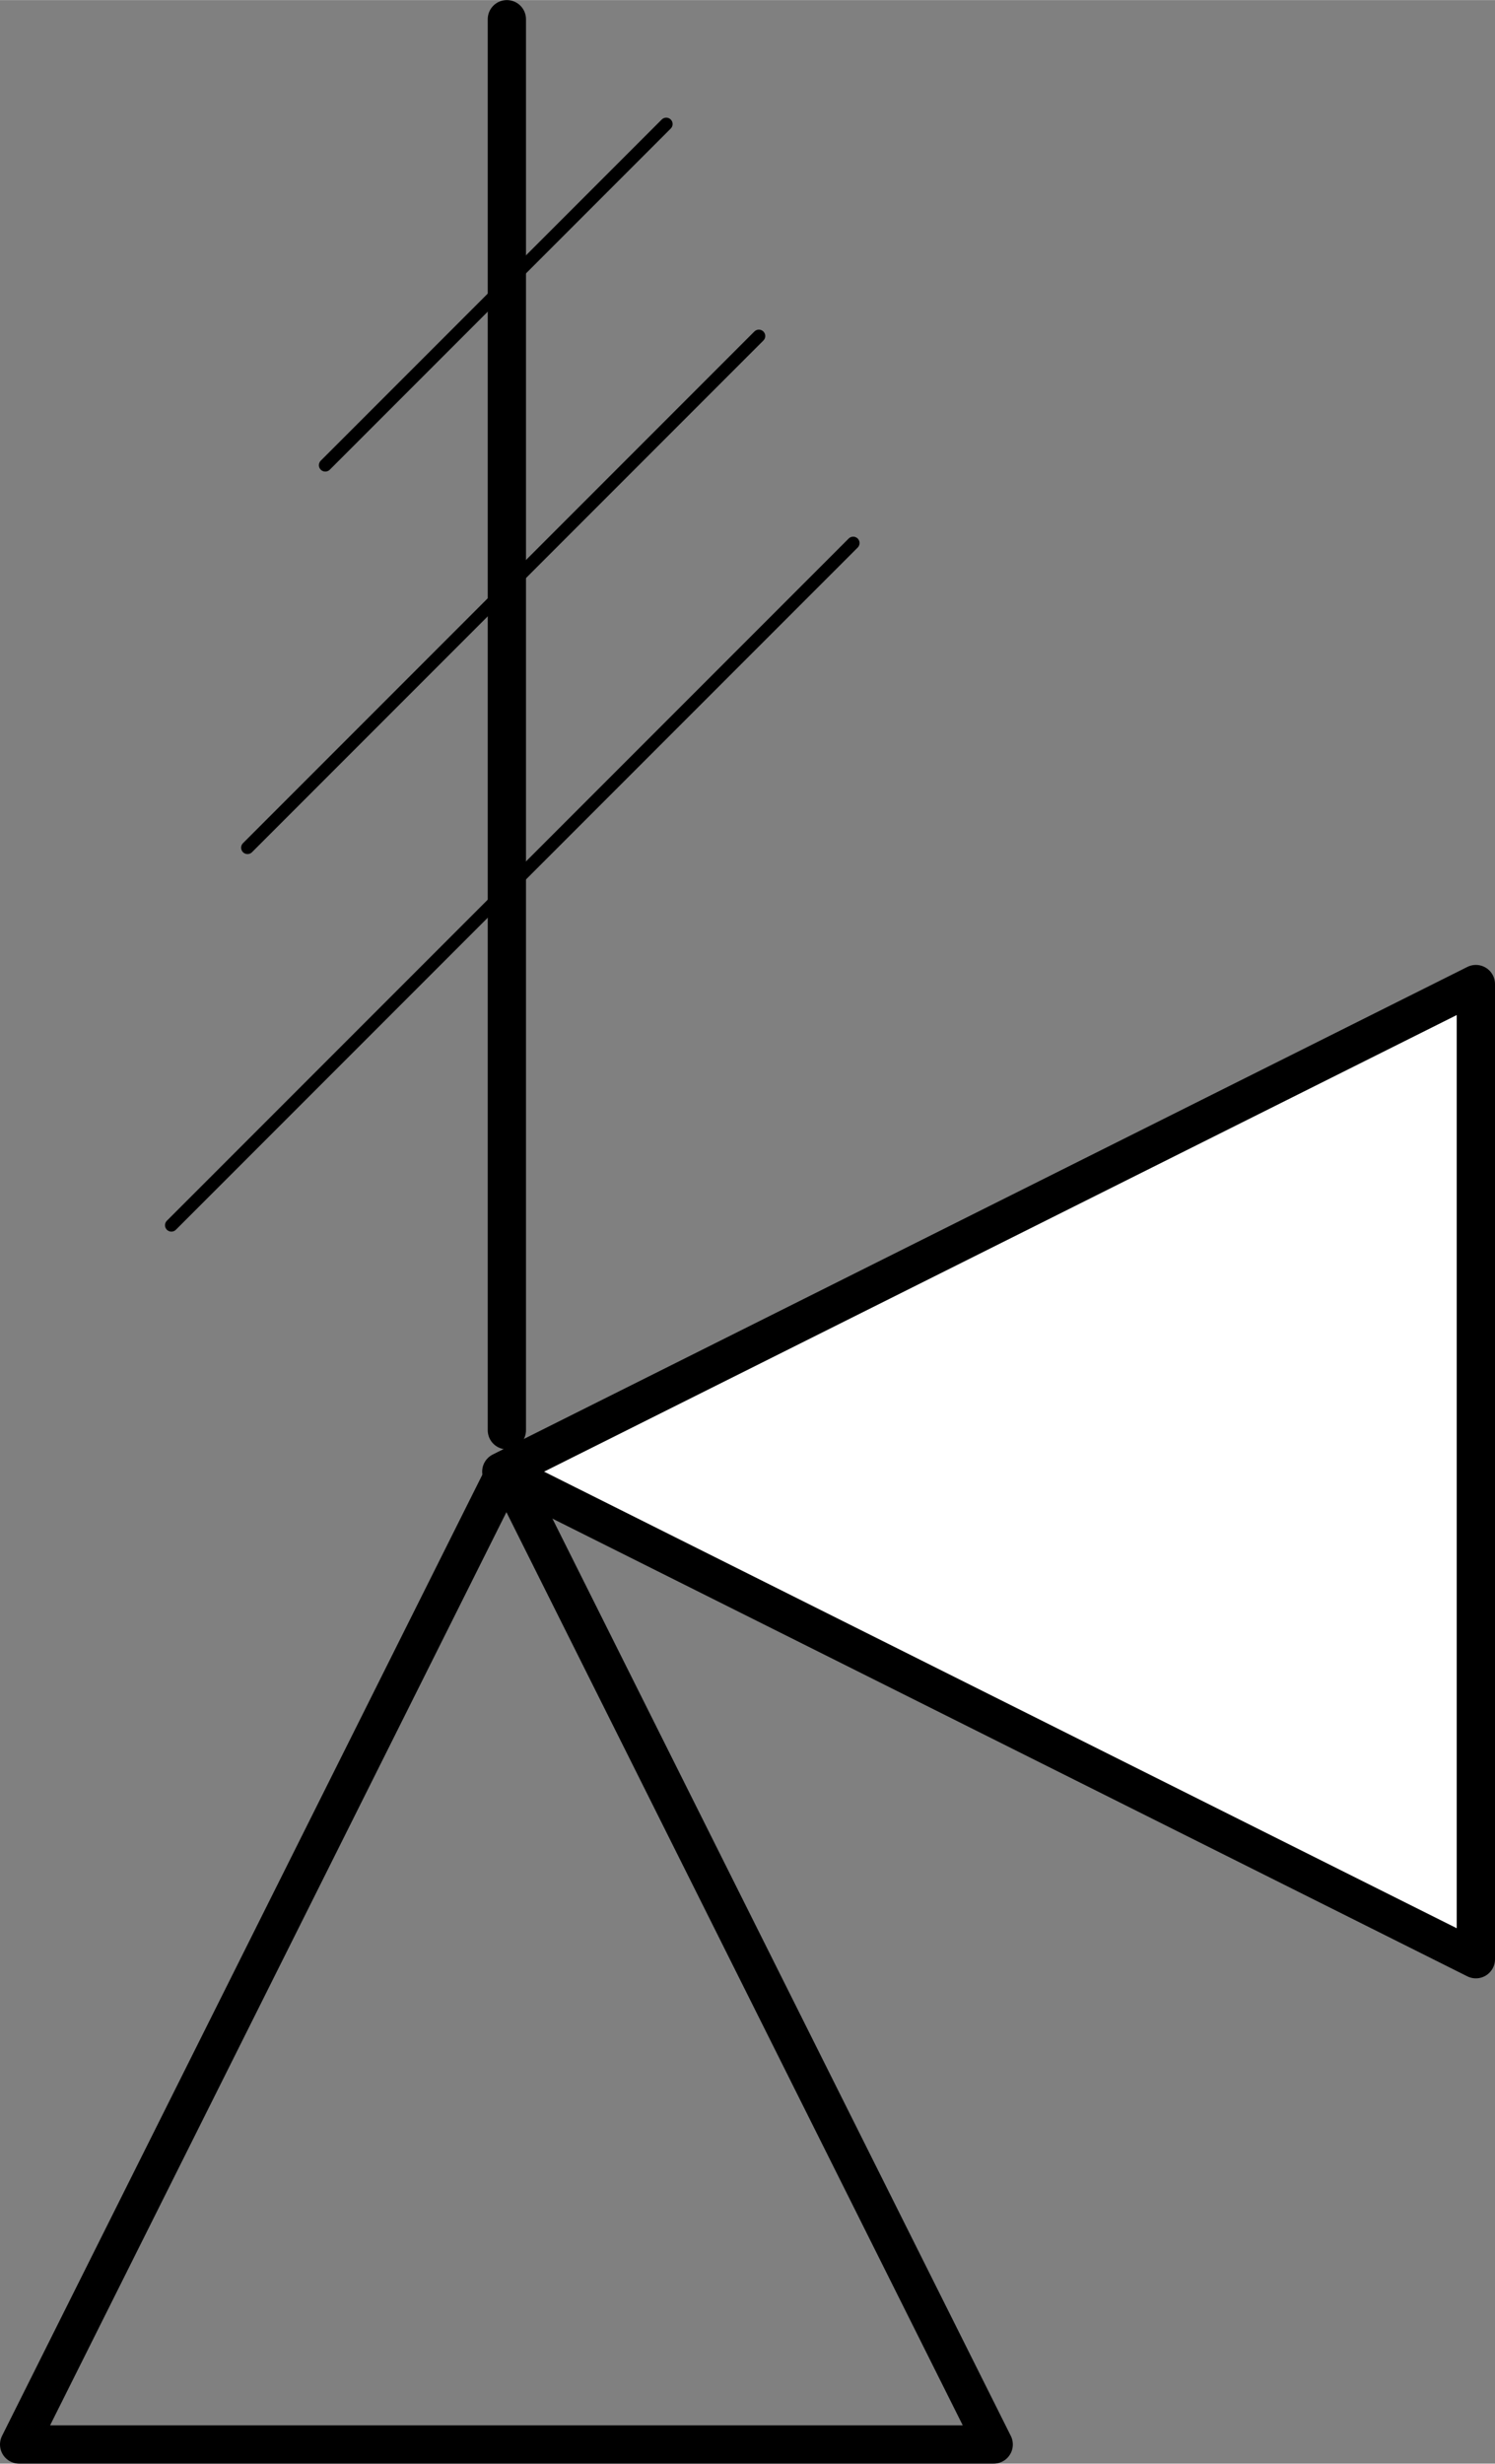 <?xml version="1.0" encoding="UTF-8" standalone="no"?>
<!DOCTYPE svg PUBLIC "-//W3C//DTD SVG 1.1//EN" "http://www.w3.org/Graphics/SVG/1.1/DTD/svg11.dtd">
<!-- Generated by Microsoft Visio, SVG Export ND0011.svg Page-1 -->
<svg xmlns="http://www.w3.org/2000/svg" xmlns:xlink="http://www.w3.org/1999/xlink" xmlns:ev="http://www.w3.org/2001/xml-events"
		width="1.221in" height="2.011in" viewBox="0 0 87.899 144.76" xml:space="preserve" color-interpolation-filters="sRGB"
		class="st5">
	<rect x="0" y="0" width="87.899" height="144.76" fill="#808080" stroke="none"/>
	<title>ND0011</title>

	<style type="text/css">
	<![CDATA[
		.st1 {fill:none;stroke:#000000;stroke-linecap:round;stroke-linejoin:round;stroke-width:2.25}
		.st2 {fill:#ffffff;stroke:#000000;stroke-linecap:round;stroke-linejoin:round;stroke-width:2.25}
		.st3 {stroke:#000000;stroke-linecap:round;stroke-linejoin:round;stroke-width:2.25}
		.st4 {stroke:#000000;stroke-linecap:round;stroke-linejoin:round;stroke-width:0.75}
		.st5 {fill:none;fill-rule:evenodd;font-size:12px;overflow:visible;stroke-linecap:square;stroke-miterlimit:3}
	]]>
	</style>

	<g>
		<title>Page-1</title>
		<g id="shape1406-1" transform="translate(1.125,-1.125)">
			<title>Triangle</title>
			<path d="M57.3 144.76 L28.65 87.46 L0 144.76 L57.3 144.76 Z" class="st1"/>
		</g>
		<g id="shape1407-3" transform="translate(-57.986,115.12) rotate(-90)">
			<title>Triangle.1526</title>
			<path d="M57.3 144.76 L28.65 87.46 L0 144.76 L57.3 144.76 Z" class="st2"/>
		</g>
		<g id="shape1418-5" transform="translate(174.561,1.125) rotate(90)">
			<title>Sheet.1418</title>
			<path d="M0 144.76 L82.91 144.76" class="st3"/>
		</g>
		<g id="shape1420-8" transform="translate(-83.236,-75.031) rotate(-45)">
			<title>Sheet.1420</title>
			<path d="M0 144.76 L28.35 144.76" class="st4"/>
		</g>
		<g id="shape1421-11" transform="translate(-87.809,-52.555) rotate(-45)">
			<title>Sheet.1421</title>
			<path d="M0 144.76 L42.52 144.76" class="st4"/>
		</g>
		<g id="shape1422-14" transform="translate(-92.284,-30.37) rotate(-45)">
			<title>Sheet.1422</title>
			<path d="M0 144.76 L56.69 144.76" class="st4"/>
		</g>
	</g>
</svg>

